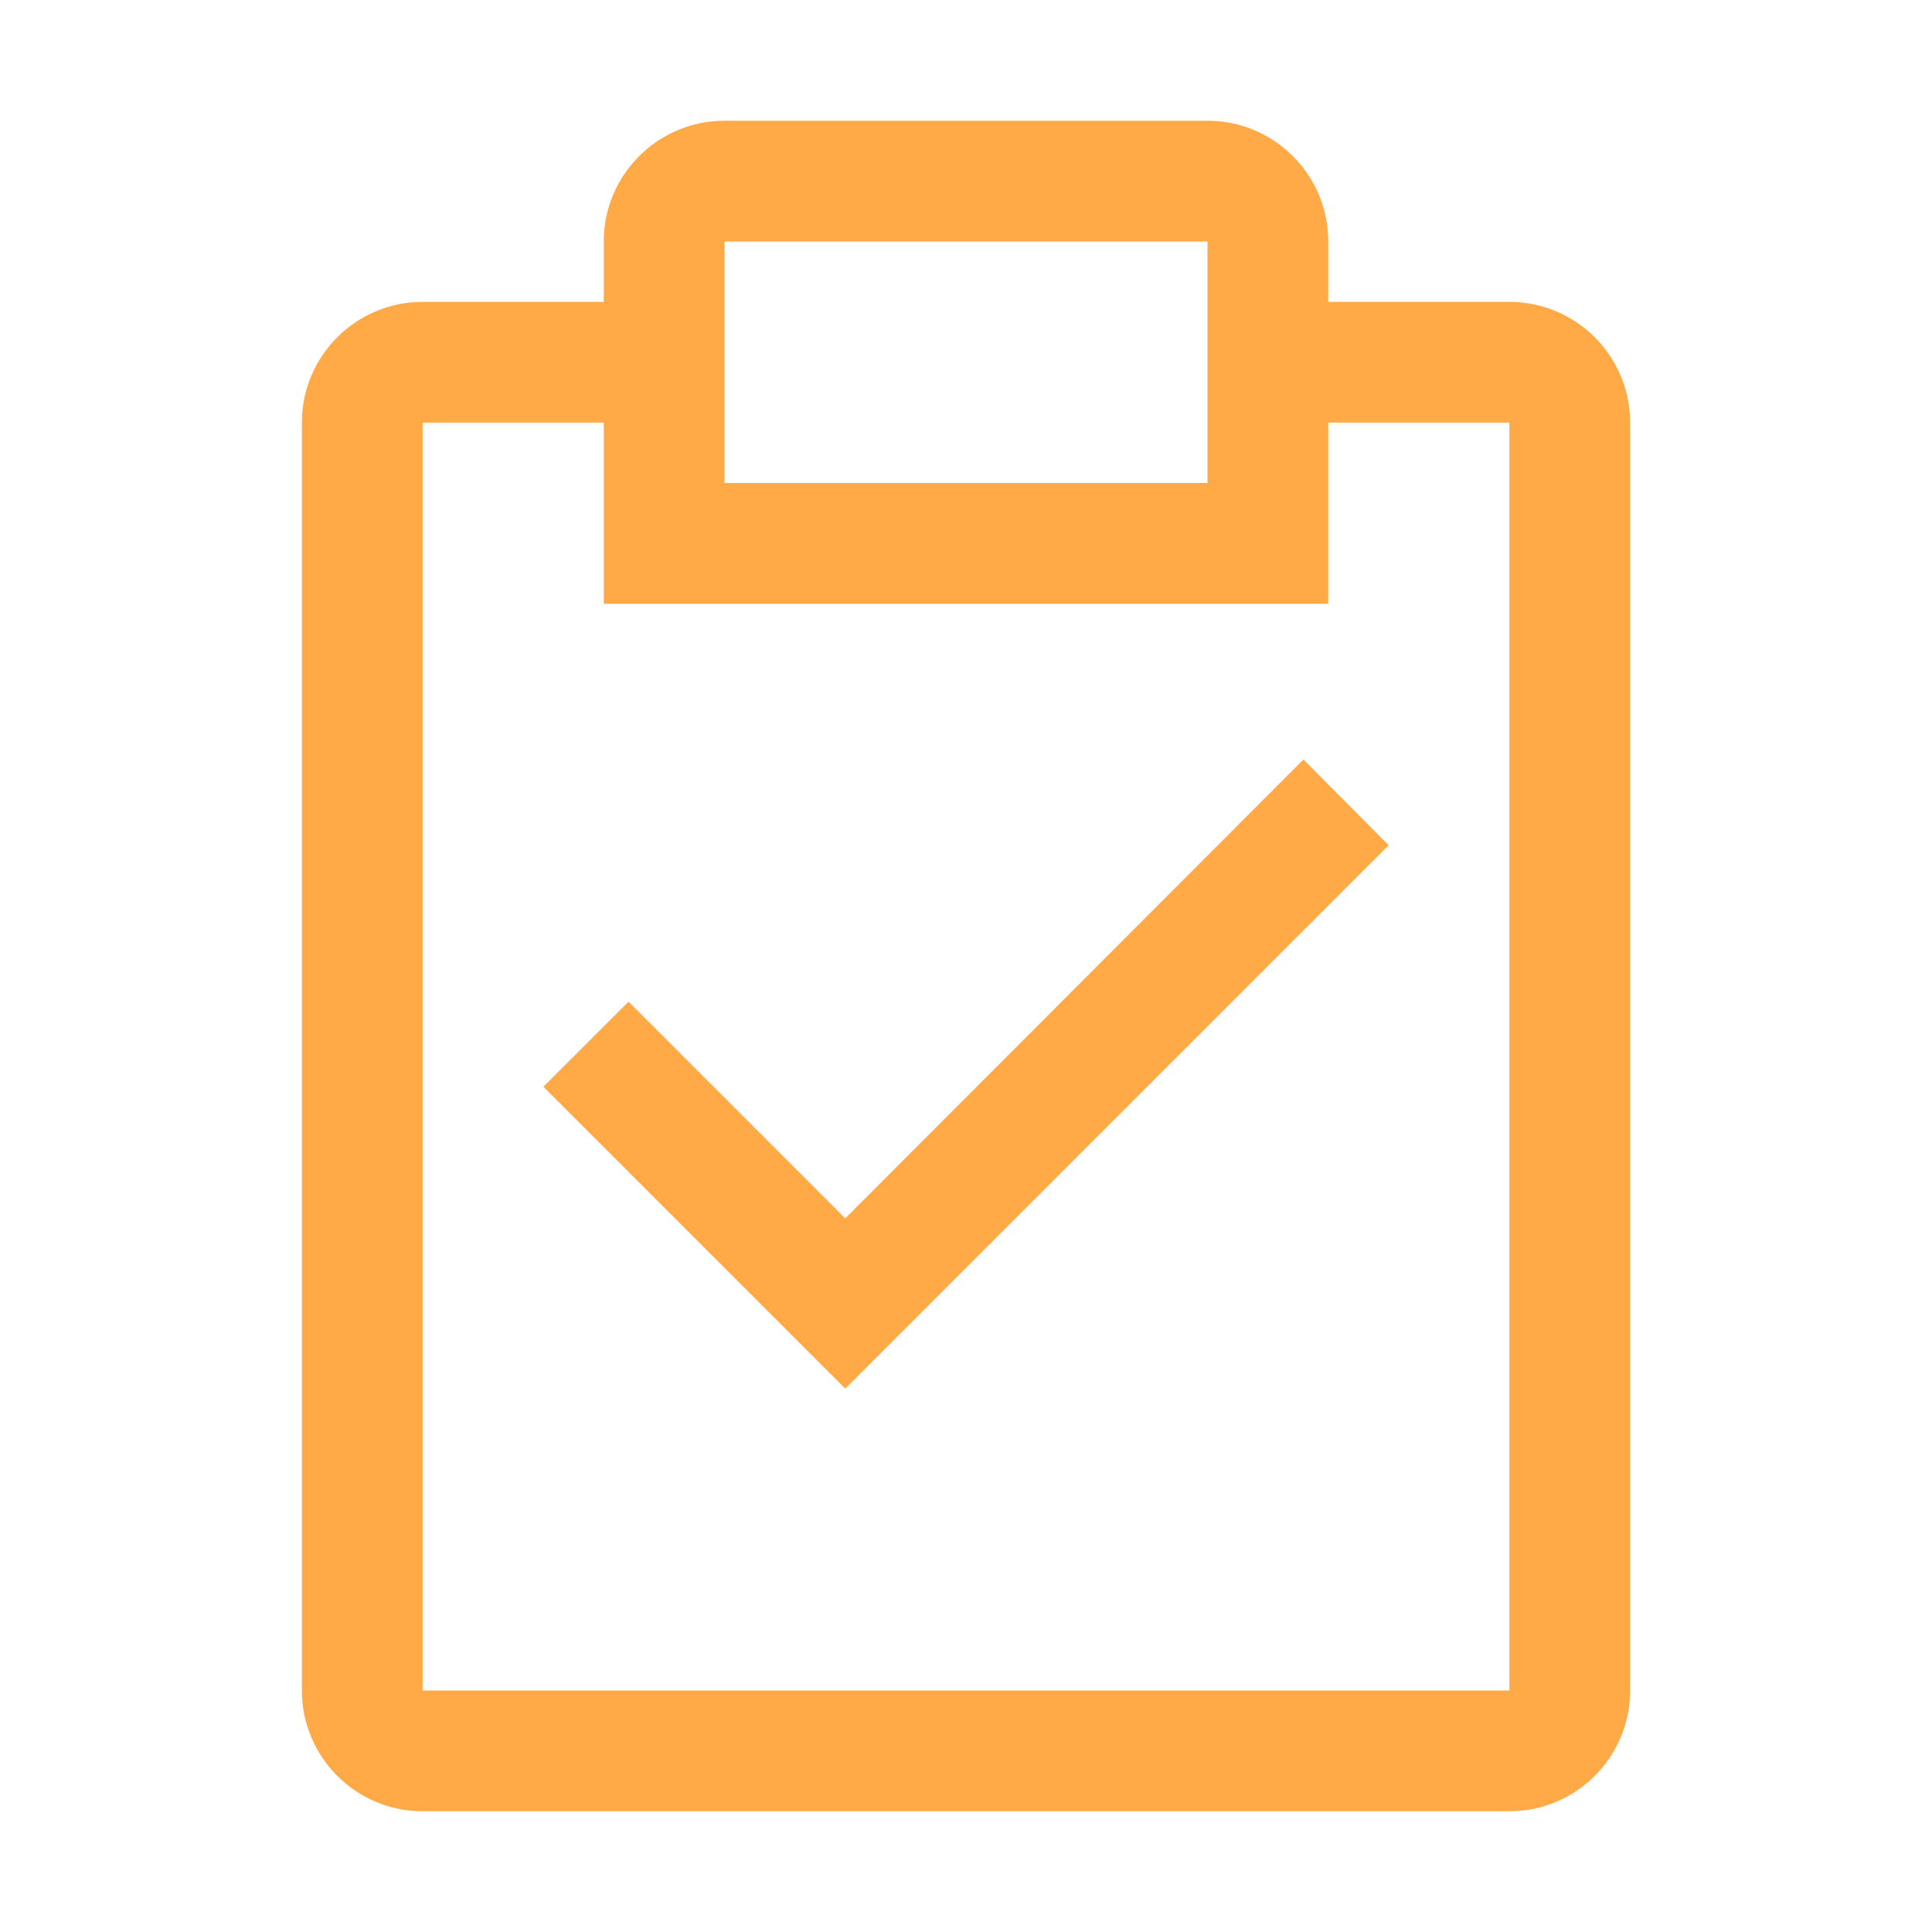 <svg width="24" height="24" viewBox="0 0 24 24" fill="none" xmlns="http://www.w3.org/2000/svg">
<path fill-rule="evenodd" clip-rule="evenodd" d="M10.5 15.135L7.808 12.443L6.75 13.5L10.5 17.25L17.25 10.5L16.192 9.435L10.5 15.135ZM18.75 3.75H16.5V3C16.5 2.172 15.828 1.5 15 1.5H9C8.172 1.5 7.5 2.172 7.5 3V3.75H5.25C4.422 3.75 3.75 4.422 3.75 5.25V21C3.75 21.828 4.422 22.5 5.25 22.5H18.75C19.578 22.5 20.25 21.828 20.25 21V5.25C20.25 4.422 19.578 3.75 18.75 3.75ZM9 3H15V6H9V3ZM5.25 21H18.75V5.25H16.5V7.5H7.5V5.25H5.25V21Z" fill="#FFA947"/>
</svg>
